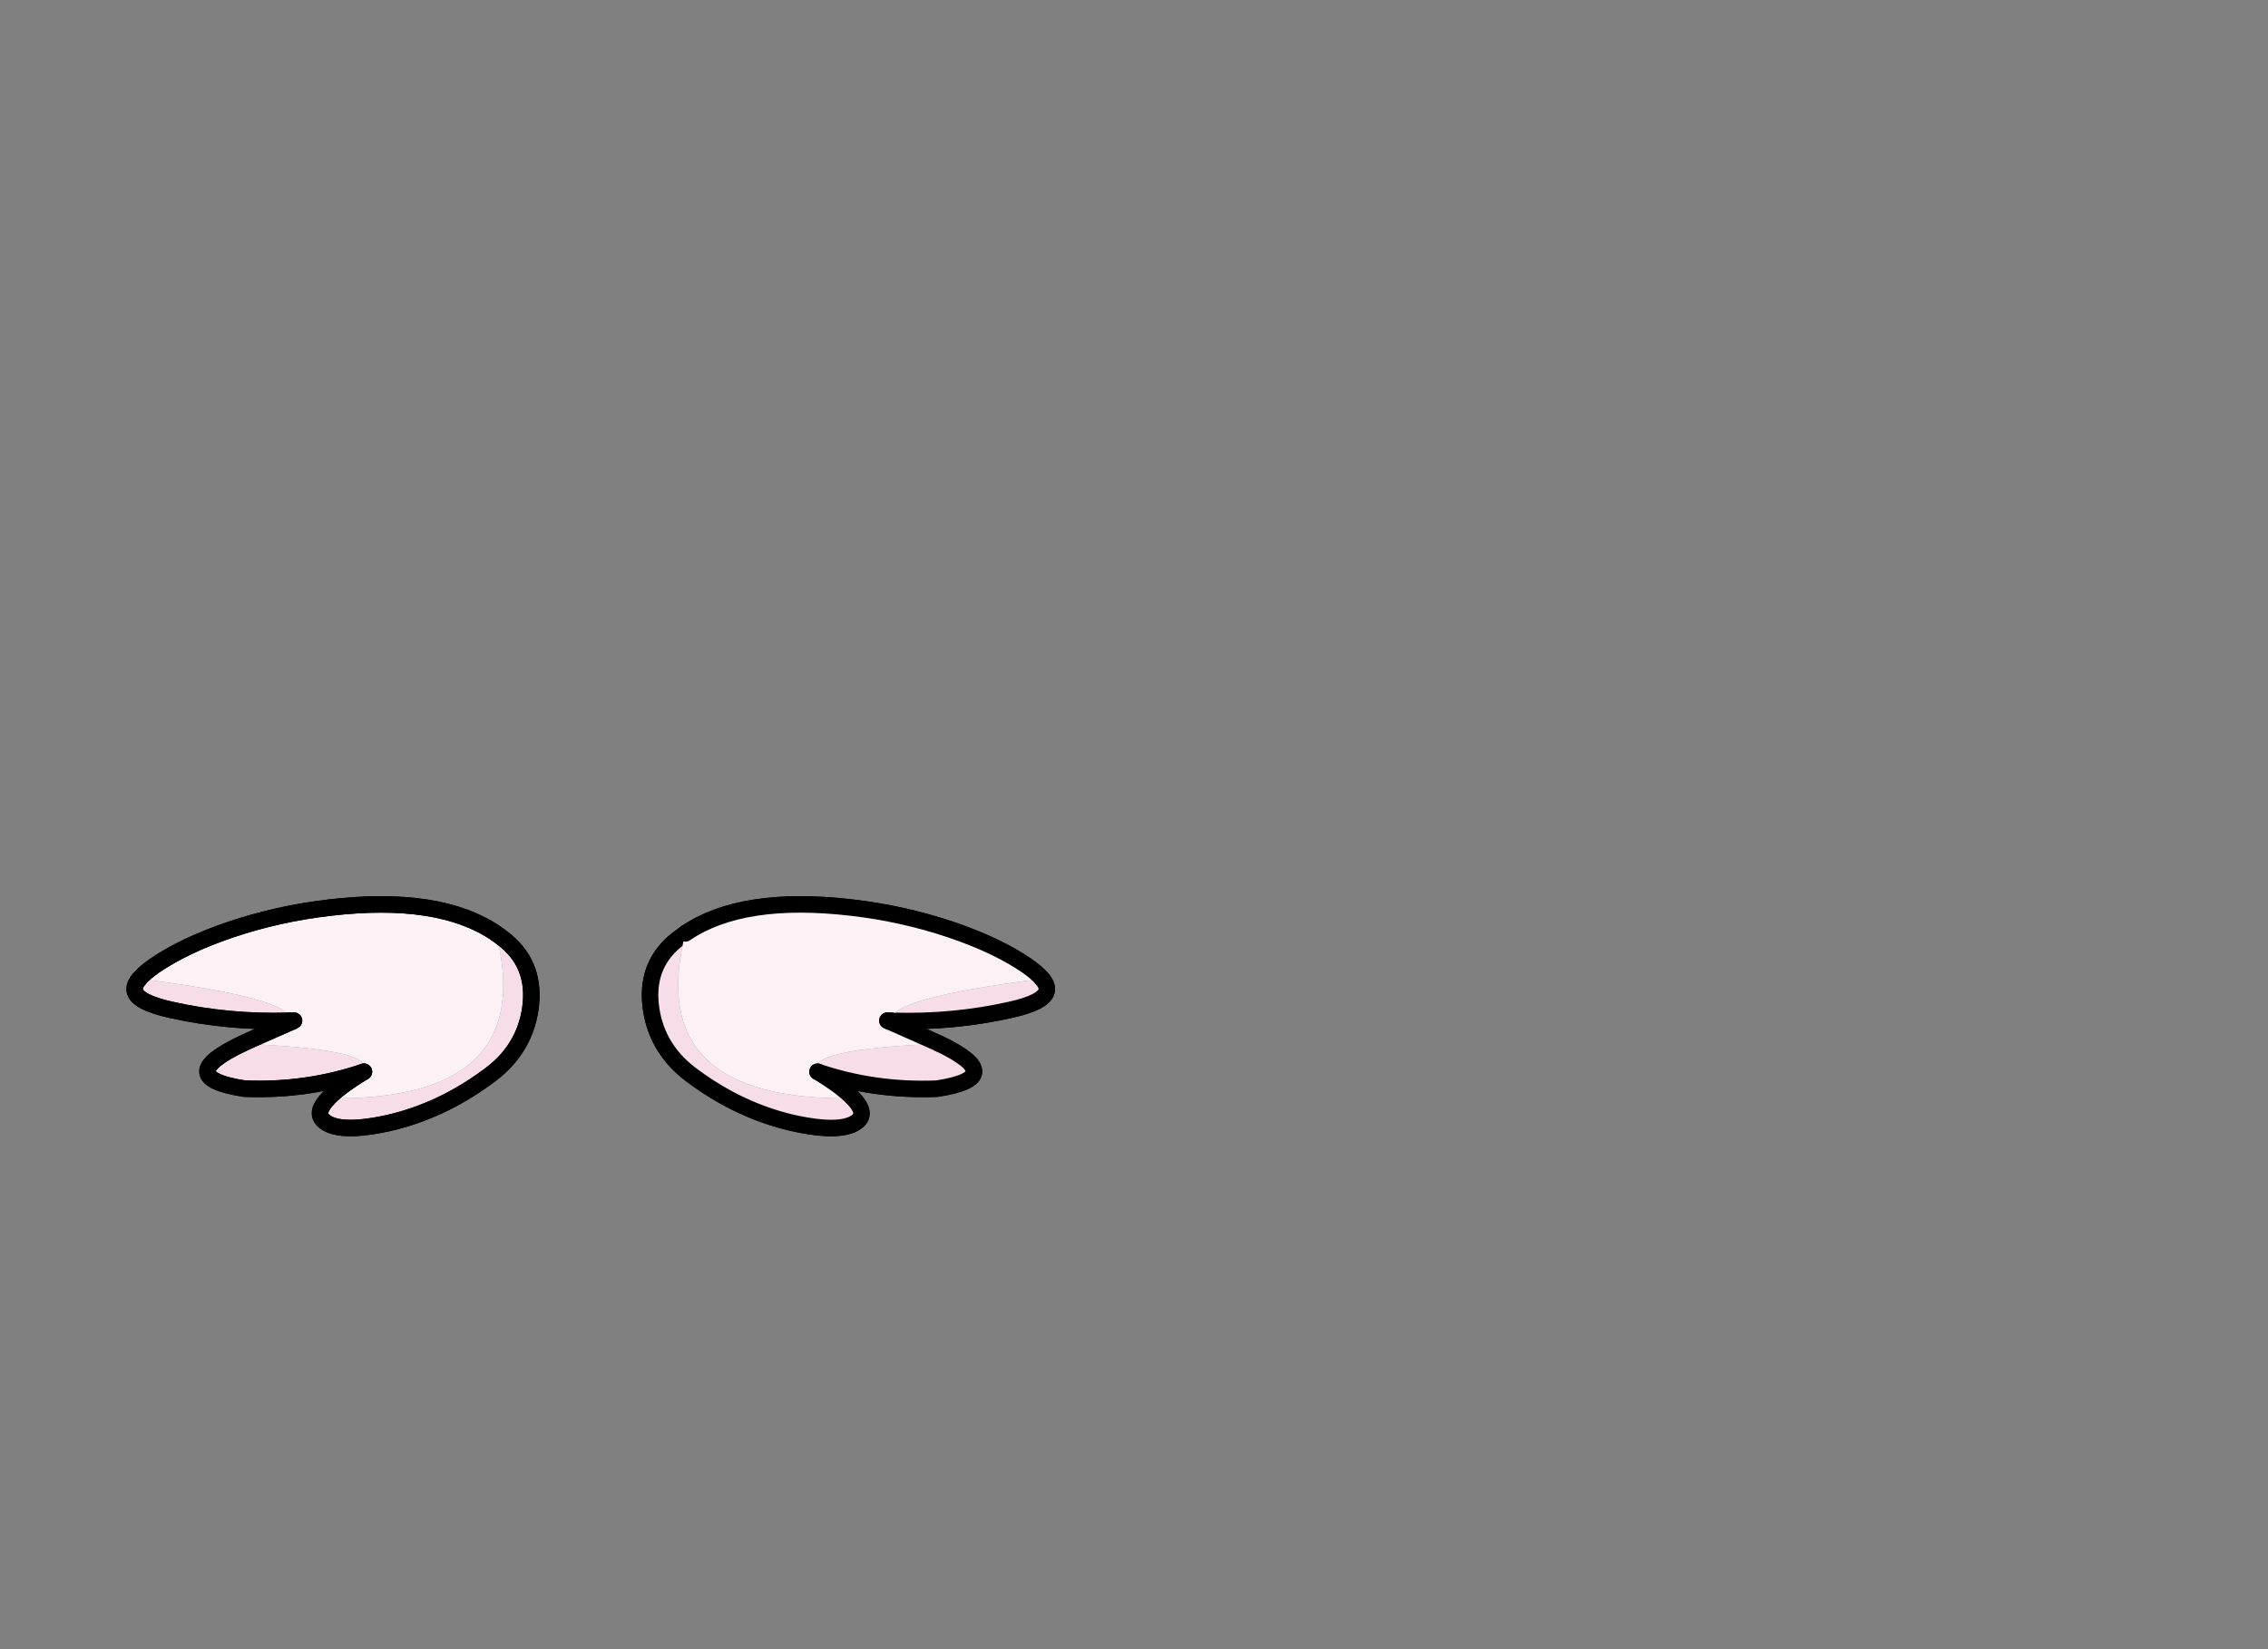 <?xml version="1.0" encoding="utf-8"?>
<!-- Generator: flash2svg, http://dissentgraphics.com/tools/flash2svg -->
<svg xmlns:xlink="http://www.w3.org/1999/xlink" id="sprite.__20250.__20(Wings).__2F121" image-rendering="optimizeSpeed" baseProfile="basic" version="1.1" style="background-color:#ffffff" x="0px" y="0px" width="550px" height="400px" viewBox="0 0 550 400" enable-background="new 0 0 550 400" xmlns="http://www.w3.org/2000/svg">
  <rect x="0" y="0" width="550" height="400" fill="#808080" stroke="none"/>
  <defs transform="matrix(1 0 0 1 0 0) "/>
  <g id="sprite.__20250.__20(Wings).__2F121">
    <g id="Layer.__202">
      <g id="Graphic.__2Fshape.__20233_1" overflow="visible">
        <g id="Layer.__316">
          <g id="shape651">
            <path id="path1134" fill="none" stroke="#000000" stroke-opacity="1" stroke-width="4" stroke-linecap="round" stroke-linejoin="round" d="M157.9,244.7 Q156.4,234.45 163.7,228.3 L166.2,226.4 C175.35,220.15 188.85,218.05 206.65,220.15 214.8,221.1 222.75,222.85 230.5,225.45 238.05,228 244.25,230.95 249.05,234.25 250.7,235.4 251.9,236.45 252.7,237.4 253.7,238.55 254.05,239.6 253.75,240.55 253.2,242.3 250.3,243.75 245.15,244.9 235.85,247 226.25,247.9 216.35,247.6 L215.75,247.8 225.25,252 227.8,253.15 C239.2,258.6 239,262.25 227.2,264.05 217.15,264.45 207.5,263.1 198.25,259.95 202.3,262.4 205.15,264.55 206.9,266.4 209.05,268.65 209.45,270.4 208.2,271.7 205.85,274 200.5,274.2 192.15,272.35 183.8,270.4 175.9,266.75 168.45,261.3 162.4,257.05 158.9,251.5 157.9,244.7z"/>
            <path id="path1135" fill="#F7DDE8" fill-opacity="1" d="M163.7,228.3 Q156.4,234.45 157.9,244.7 C158.9,251.5 162.4,257.05 168.45,261.3 175.9,266.75 183.8,270.4 192.15,272.35 200.5,274.2 205.85,274 208.2,271.7 209.45,270.4 209.05,268.65 206.9,266.4 172.85,266.9 159.3,253.55 166.2,226.4 L163.7,228.3z M245.15,244.9 C250.3,243.75 253.2,242.3 253.75,240.55 254.05,239.6 253.7,238.55 252.7,237.4 227.4,240.6 215.3,244 216.35,247.6 226.25,247.9 235.85,247 245.15,244.9z M227.2,264.05 C239,262.25 239.2,258.6 227.8,253.15 205.85,254.05 196,256.3 198.25,259.95 207.5,263.1 217.15,264.45 227.2,264.05z M122.8,228.3 C122,227.65 121.15,227 120.3,226.4 127.2,253.55 113.65,266.9 79.6,266.4 77.45,268.65 77.05,270.4 78.35,271.7 80.7,274 86.05,274.2 94.4,272.35 102.75,270.4 110.6,266.75 118.05,261.3 124.1,257.05 127.6,251.5 128.6,244.7 129.6,237.85 127.65,232.4 122.8,228.3z M33.8,237.4 C32.8,238.55 32.45,239.6 32.75,240.55 33.3,242.3 36.2,243.75 41.35,244.9 50.65,247 60.25,247.9 70.15,247.6 71.2,244 59.1,240.6 33.8,237.4z M58.75,253.15 C47.3,258.6 47.5,262.25 59.3,264.05 69.35,264.45 79,263.1 88.25,259.95 90.5,256.3 80.7,254.05 58.75,253.15z"/>
            <path id="path1136" fill="none" stroke="#000000" stroke-opacity="1" stroke-width="4" stroke-linecap="round" stroke-linejoin="round" d="M166.2,226.4 L163.7,228.3 Q156.4,234.45 157.9,244.7 C158.9,251.5 162.4,257.05 168.45,261.3 175.9,266.75 183.8,270.4 192.15,272.35 200.5,274.2 205.85,274 208.2,271.7 209.45,270.4 209.05,268.65 206.9,266.4"/>
            <path id="path1137" fill="none" stroke="#000000" stroke-opacity="1" stroke-width="4" stroke-linecap="round" stroke-linejoin="round" d="M216.35,247.6 C226.25,247.9 235.85,247 245.15,244.9 C250.3,243.75 253.2,242.3 253.75,240.55 254.05,239.6 253.7,238.55 252.7,237.4"/>
            <path id="path1138" fill="#FCF1F5" fill-opacity="1" d="M252.7,237.4 C251.9,236.45 250.7,235.4 249.05,234.25 244.25,230.95 238.05,228 230.5,225.45 222.75,222.85 214.8,221.1 206.65,220.15 188.85,218.05 175.35,220.15 166.2,226.4 159.3,253.55 172.85,266.9 206.9,266.4 205.15,264.55 202.3,262.4 198.25,259.95 196,256.3 205.85,254.05 227.8,253.15 L225.25,252 215.75,247.8 215.2,247.55 216.35,247.6 C215.3,244 227.4,240.6 252.7,237.4z M71.3,247.55 L70.8,247.8 61.25,252 58.75,253.15 C80.7,254.05 90.5,256.3 88.25,259.95 84.2,262.4 81.35,264.55 79.6,266.4 113.65,266.9 127.2,253.55 120.3,226.4 111.15,220.15 97.65,218.05 79.85,220.15 71.7,221.1 63.75,222.85 56,225.45 48.45,228 42.25,230.95 37.45,234.25 35.8,235.4 34.6,236.45 33.8,237.4 59.1,240.6 71.2,244 70.15,247.6 L71.3,247.55z M70.8,247.8 L70.15,247.6 71.3,247.55 70.8,247.8z"/>
            <path id="path1139" fill="none" stroke="#000000" stroke-opacity="1" stroke-width="4" stroke-linecap="round" stroke-linejoin="round" d="M252.7,237.4 C251.9,236.45 250.7,235.4 249.05,234.25 244.25,230.95 238.05,228 230.5,225.45 222.75,222.85 214.8,221.1 206.65,220.15 188.85,218.05 175.35,220.15 166.2,226.4"/>
            <path id="path1140" fill="none" stroke="#000000" stroke-opacity="1" stroke-width="4" stroke-linecap="round" stroke-linejoin="round" d="M206.9,266.4 C205.15,264.55 202.3,262.4 198.25,259.95"/>
            <path id="path1141" fill="none" stroke="#000000" stroke-opacity="1" stroke-width="4" stroke-linecap="round" stroke-linejoin="round" d="M227.8,253.15 L225.25,252 215.75,247.8 215.2,247.55 216.35,247.6"/>
            <path id="path1142" fill="none" stroke="#000000" stroke-opacity="1" stroke-width="4" stroke-linecap="round" stroke-linejoin="round" d="M215.2,247.55 L215.75,247.8 216.35,247.6 215.2,247.55z"/>
            <path id="path1143" fill="none" stroke="#000000" stroke-opacity="1" stroke-width="4" stroke-linecap="round" stroke-linejoin="round" d="M198.25,259.95 C207.5,263.1 217.15,264.45 227.2,264.05 C239,262.25 239.2,258.6 227.8,253.15"/>
            <path id="path1144" fill="none" stroke="#000000" stroke-opacity="1" stroke-width="4" stroke-linecap="round" stroke-linejoin="round" d="M120.3,226.4 C121.15,227 122,227.65 122.8,228.3 127.65,232.4 129.6,237.85 128.6,244.7 127.6,251.5 124.1,257.05 118.05,261.3 110.6,266.75 102.75,270.4 94.4,272.35 86.05,274.2 80.7,274 78.35,271.7 77.05,270.4 77.45,268.65 79.6,266.4 81.35,264.55 84.2,262.4 88.25,259.95 79,263.1 69.35,264.45 59.3,264.05 47.5,262.25 47.3,258.6 58.75,253.15 L61.25,252 70.8,247.8 70.15,247.6 C60.25,247.9 50.65,247 41.35,244.9 36.2,243.75 33.3,242.3 32.75,240.55 32.45,239.6 32.8,238.55 33.8,237.4 34.6,236.45 35.8,235.4 37.45,234.25 42.25,230.95 48.45,228 56,225.45 63.75,222.85 71.7,221.1 79.85,220.15 97.65,218.05 111.15,220.15 120.3,226.4z"/>
            <path id="path1145" fill="none" stroke="#000000" stroke-opacity="1" stroke-width="4" stroke-linecap="round" stroke-linejoin="round" d="M79.6,266.4 C77.45,268.65 77.05,270.4 78.35,271.7 80.7,274 86.05,274.2 94.4,272.35 102.75,270.4 110.6,266.75 118.05,261.3 124.1,257.05 127.6,251.5 128.6,244.7 129.6,237.85 127.65,232.4 122.8,228.3 C122,227.65 121.15,227 120.3,226.4"/>
            <path id="path1146" fill="none" stroke="#000000" stroke-opacity="1" stroke-width="4" stroke-linecap="round" stroke-linejoin="round" d="M70.15,247.6 L71.3,247.55 L70.8,247.8 61.25,252 58.75,253.15"/>
            <path id="path1147" fill="none" stroke="#000000" stroke-opacity="1" stroke-width="4" stroke-linecap="round" stroke-linejoin="round" d="M88.25,259.95 C84.2,262.4 81.35,264.55 79.6,266.4"/>
            <path id="path1148" fill="none" stroke="#000000" stroke-opacity="1" stroke-width="4" stroke-linecap="round" stroke-linejoin="round" d="M120.3,226.4 C111.15,220.15 97.65,218.05 79.85,220.15 71.7,221.1 63.75,222.85 56,225.45 48.45,228 42.25,230.95 37.45,234.25 35.8,235.4 34.6,236.45 33.8,237.4"/>
            <path id="path1149" fill="none" stroke="#000000" stroke-opacity="1" stroke-width="4" stroke-linecap="round" stroke-linejoin="round" d="M70.8,247.8 L71.3,247.55 70.15,247.6 70.8,247.8z"/>
            <path id="path1150" fill="none" stroke="#000000" stroke-opacity="1" stroke-width="4" stroke-linecap="round" stroke-linejoin="round" d="M33.8,237.4 C32.8,238.55 32.45,239.6 32.75,240.55 33.3,242.3 36.2,243.75 41.35,244.9 50.65,247 60.25,247.9 70.15,247.6"/>
            <path id="path1151" fill="none" stroke="#000000" stroke-opacity="1" stroke-width="4" stroke-linecap="round" stroke-linejoin="round" d="M58.75,253.15 C47.3,258.6 47.5,262.25 59.3,264.05 69.35,264.45 79,263.1 88.25,259.95"/>
          </g>
        </g>
      </g>
    </g>
  </g>
</svg>